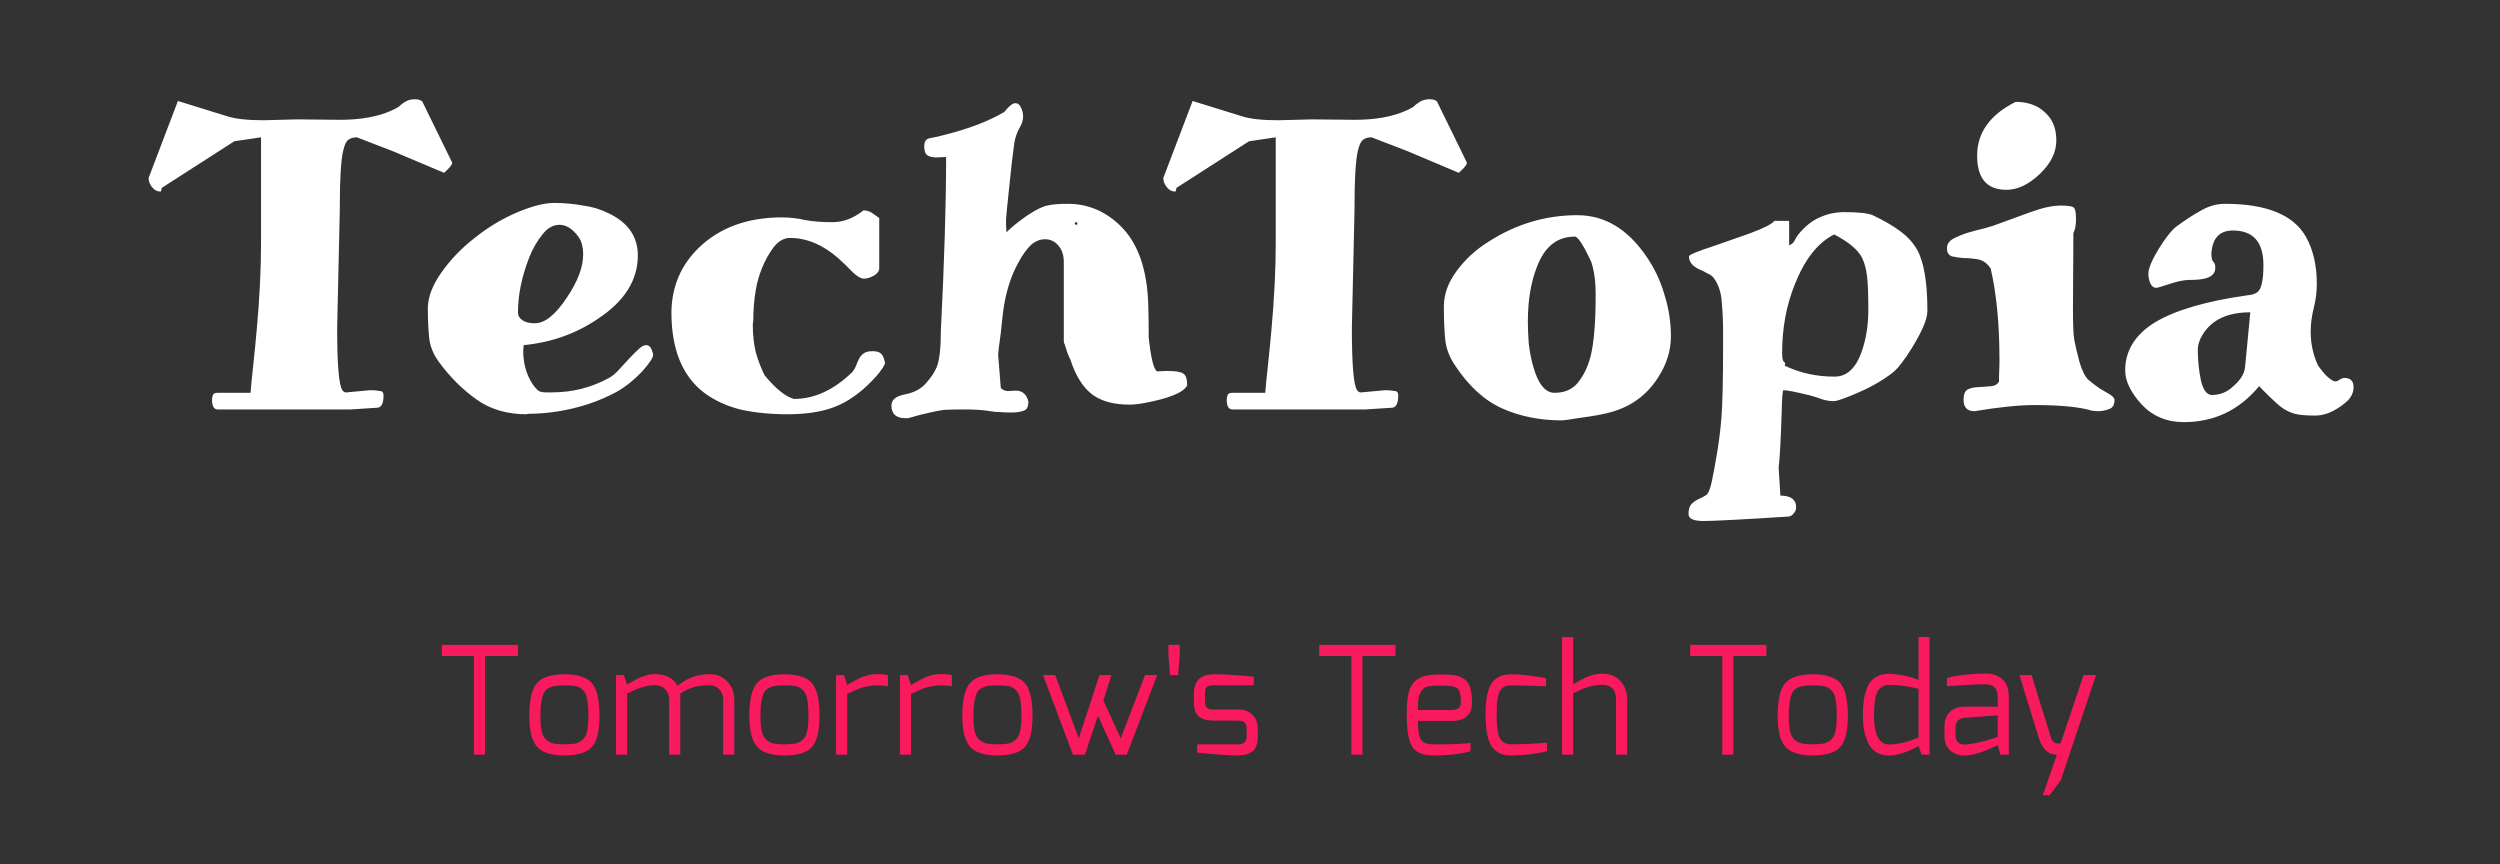 <svg width="1600" height="553" viewBox="0 0 1600 553" fill="none" xmlns="http://www.w3.org/2000/svg">
<rect x="0" y="0" width="1600" height="553" fill="#333333" stroke="none"/>
<path d="M282.773 419.832V412.728H331.541V419.832H310.421V483H303.317V419.832H282.773ZM338.753 458.232C338.753 447.928 340.385 440.92 343.649 437.208C346.913 433.432 352.769 431.544 361.217 431.544C369.793 431.544 375.681 433.464 378.881 437.304C382.081 441.08 383.681 448.056 383.681 458.232C383.681 467.768 382.081 474.36 378.881 478.008C375.681 481.656 369.793 483.48 361.217 483.48C352.769 483.48 346.913 481.592 343.649 477.816C340.385 474.04 338.753 467.512 338.753 458.232ZM345.857 458.232C345.857 462.392 346.145 465.72 346.721 468.216C347.361 470.712 348.417 472.536 349.889 473.688C351.425 474.84 352.961 475.576 354.497 475.896C356.097 476.216 358.337 476.376 361.217 476.376C364.161 476.376 366.433 476.216 368.033 475.896C369.697 475.576 371.233 474.84 372.641 473.688C374.113 472.472 375.137 470.648 375.713 468.216C376.289 465.72 376.577 462.392 376.577 458.232C376.577 453.688 376.321 450.104 375.809 447.48C375.361 444.856 374.433 442.904 373.025 441.624C371.617 440.28 370.081 439.448 368.417 439.128C366.817 438.808 364.417 438.648 361.217 438.648C358.785 438.648 356.865 438.744 355.457 438.936C354.049 439.128 352.641 439.576 351.233 440.28C349.825 440.984 348.769 442.04 348.065 443.448C347.425 444.856 346.881 446.776 346.433 449.208C346.049 451.576 345.857 454.584 345.857 458.232ZM394.276 483V432.024H399.268L401.38 438.168C401.764 437.912 402.532 437.464 403.684 436.824C404.9 436.12 405.732 435.64 406.18 435.384C406.692 435.064 407.46 434.648 408.484 434.136C409.572 433.624 410.436 433.272 411.076 433.08C411.78 432.824 412.612 432.536 413.572 432.216C414.532 431.896 415.492 431.704 416.452 431.64C417.476 431.512 418.5 431.448 419.524 431.448C422.724 431.448 425.604 432.12 428.164 433.464C430.724 434.808 432.548 436.632 433.636 438.936C439.652 433.944 446.5 431.448 454.18 431.448C458.66 431.448 462.404 432.984 465.412 436.056C468.42 439.128 469.924 443.064 469.924 447.864V483H462.82V447.864C462.82 445.048 461.988 442.808 460.324 441.144C458.724 439.416 456.676 438.552 454.18 438.552C450.34 438.552 447.012 438.936 444.196 439.704C441.444 440.472 438.5 441.88 435.364 443.928V447.672V483H428.26V447.864C428.26 445.048 427.428 442.808 425.764 441.144C424.164 439.416 422.084 438.552 419.524 438.552C417.156 438.552 414.916 438.808 412.804 439.32C410.756 439.832 409.156 440.344 408.004 440.856C406.852 441.304 404.644 442.328 401.38 443.928V483H394.276ZM479.566 458.232C479.566 447.928 481.198 440.92 484.462 437.208C487.726 433.432 493.582 431.544 502.03 431.544C510.606 431.544 516.494 433.464 519.694 437.304C522.894 441.08 524.494 448.056 524.494 458.232C524.494 467.768 522.894 474.36 519.694 478.008C516.494 481.656 510.606 483.48 502.03 483.48C493.582 483.48 487.726 481.592 484.462 477.816C481.198 474.04 479.566 467.512 479.566 458.232ZM486.67 458.232C486.67 462.392 486.958 465.72 487.534 468.216C488.174 470.712 489.23 472.536 490.702 473.688C492.238 474.84 493.774 475.576 495.31 475.896C496.91 476.216 499.15 476.376 502.03 476.376C504.974 476.376 507.246 476.216 508.846 475.896C510.51 475.576 512.046 474.84 513.454 473.688C514.926 472.472 515.95 470.648 516.526 468.216C517.102 465.72 517.39 462.392 517.39 458.232C517.39 453.688 517.134 450.104 516.622 447.48C516.174 444.856 515.246 442.904 513.838 441.624C512.43 440.28 510.894 439.448 509.23 439.128C507.63 438.808 505.23 438.648 502.03 438.648C499.598 438.648 497.678 438.744 496.27 438.936C494.862 439.128 493.454 439.576 492.046 440.28C490.638 440.984 489.582 442.04 488.878 443.448C488.238 444.856 487.694 446.776 487.246 449.208C486.862 451.576 486.67 454.584 486.67 458.232ZM535.088 483V432.024H540.08L542.192 438.456C542.512 438.264 543.312 437.784 544.592 437.016C545.936 436.248 546.8 435.768 547.184 435.576C547.632 435.32 548.432 434.904 549.584 434.328C550.736 433.752 551.632 433.368 552.272 433.176C552.976 432.92 553.84 432.632 554.864 432.312C555.952 431.992 557.008 431.768 558.032 431.64C559.056 431.512 560.112 431.448 561.2 431.448C564.912 431.448 567.28 431.704 568.304 432.216V439.224C566.768 438.84 564.4 438.648 561.2 438.648C558.768 438.648 556.432 438.904 554.192 439.416C552.016 439.928 550.256 440.472 548.912 441.048C547.632 441.624 545.392 442.68 542.192 444.216V483H535.088ZM575.963 483V432.024H580.955L583.067 438.456C583.387 438.264 584.187 437.784 585.467 437.016C586.811 436.248 587.675 435.768 588.059 435.576C588.507 435.32 589.307 434.904 590.459 434.328C591.611 433.752 592.507 433.368 593.147 433.176C593.851 432.92 594.715 432.632 595.739 432.312C596.827 431.992 597.883 431.768 598.907 431.64C599.931 431.512 600.987 431.448 602.075 431.448C605.787 431.448 608.155 431.704 609.179 432.216V439.224C607.643 438.84 605.275 438.648 602.075 438.648C599.643 438.648 597.307 438.904 595.067 439.416C592.891 439.928 591.131 440.472 589.787 441.048C588.507 441.624 586.267 442.68 583.067 444.216V483H575.963ZM615.878 458.232C615.878 447.928 617.51 440.92 620.774 437.208C624.038 433.432 629.894 431.544 638.342 431.544C646.918 431.544 652.806 433.464 656.006 437.304C659.206 441.08 660.806 448.056 660.806 458.232C660.806 467.768 659.206 474.36 656.006 478.008C652.806 481.656 646.918 483.48 638.342 483.48C629.894 483.48 624.038 481.592 620.774 477.816C617.51 474.04 615.878 467.512 615.878 458.232ZM622.982 458.232C622.982 462.392 623.27 465.72 623.846 468.216C624.486 470.712 625.542 472.536 627.014 473.688C628.55 474.84 630.086 475.576 631.622 475.896C633.222 476.216 635.462 476.376 638.342 476.376C641.286 476.376 643.558 476.216 645.158 475.896C646.822 475.576 648.358 474.84 649.766 473.688C651.238 472.472 652.262 470.648 652.838 468.216C653.414 465.72 653.702 462.392 653.702 458.232C653.702 453.688 653.446 450.104 652.934 447.48C652.486 444.856 651.558 442.904 650.15 441.624C648.742 440.28 647.206 439.448 645.542 439.128C643.942 438.808 641.542 438.648 638.342 438.648C635.91 438.648 633.99 438.744 632.582 438.936C631.174 439.128 629.766 439.576 628.358 440.28C626.95 440.984 625.894 442.04 625.19 443.448C624.55 444.856 624.006 446.776 623.558 449.208C623.174 451.576 622.982 454.584 622.982 458.232ZM667.561 432.024H675.337L690.409 472.536L703.657 432.024H711.337L706.153 448.344L717.289 472.536L732.841 432.024H740.617L721.129 483H714.025L702.697 458.04L694.345 483H686.665L667.561 432.024ZM747.796 419.16V412.728H754.996V419.16L754.036 432.024H748.852L747.796 419.16ZM764.074 448.632V444.216C764.074 440.056 765.098 436.92 767.146 434.808C769.194 432.632 772.586 431.544 777.322 431.544C783.402 431.544 791.754 432.056 802.378 433.08V438.552H777.322C775.85 438.552 774.666 438.68 773.77 438.936C772.874 439.192 772.234 439.64 771.85 440.28C771.53 440.856 771.338 441.4 771.274 441.912C771.21 442.424 771.178 443.192 771.178 444.216V448.632C771.178 449.912 771.306 450.936 771.562 451.704C771.882 452.472 772.362 453.016 773.002 453.336C773.642 453.656 774.25 453.88 774.826 454.008C775.402 454.072 776.234 454.104 777.322 454.104H792.49C796.522 454.104 799.594 455.256 801.706 457.56C803.882 459.8 804.97 462.776 804.97 466.488V471.192C804.97 475.928 803.818 479.16 801.514 480.888C799.21 482.616 796.202 483.48 792.49 483.48C786.538 483.48 777.77 482.872 766.186 481.656V476.376H792.49C792.618 476.376 792.746 476.376 792.874 476.376C793.322 476.376 793.77 476.344 794.218 476.28C794.666 476.152 795.178 475.928 795.754 475.608C796.394 475.288 796.906 474.744 797.29 473.976C797.674 473.208 797.866 472.28 797.866 471.192V466.488C797.866 464.696 797.45 463.384 796.618 462.552C795.85 461.656 794.474 461.208 792.49 461.208H777.322C772.65 461.208 769.258 460.312 767.146 458.52C765.098 456.728 764.074 453.432 764.074 448.632ZM844.336 419.832V412.728H893.104V419.832H871.984V483H864.88V419.832H844.336ZM900.316 457.272C900.316 451.64 900.7 447.128 901.468 443.736C902.236 440.28 903.612 437.688 905.596 435.96C907.644 434.168 909.884 433.016 912.316 432.504C914.812 431.928 918.236 431.64 922.588 431.64C926.108 431.64 928.86 431.8 930.844 432.12C932.828 432.44 934.78 433.176 936.7 434.328C938.62 435.48 939.996 437.304 940.828 439.8C941.66 442.296 942.076 445.592 942.076 449.688C942.076 457.496 937.692 461.4 928.924 461.4H907.42C907.42 467.352 908.092 471.352 909.436 473.4C910.78 475.384 913.34 476.376 917.116 476.376C917.564 476.376 918.236 476.376 919.132 476.376C920.028 476.376 920.7 476.376 921.148 476.376C930.108 476.376 936.764 476.056 941.116 475.416V480.792C934.78 482.584 926.78 483.48 917.116 483.48C910.652 483.48 906.236 481.624 903.868 477.912C901.5 474.2 900.316 467.32 900.316 457.272ZM907.42 454.392H928.924C932.956 454.392 934.972 452.824 934.972 449.688C934.972 444.76 934.236 441.72 932.764 440.568C931.356 439.352 927.996 438.744 922.684 438.744C920.444 438.744 918.78 438.776 917.692 438.84C916.668 438.904 915.42 439.096 913.948 439.416C912.54 439.672 911.516 440.12 910.876 440.76C910.3 441.4 909.66 442.296 908.956 443.448C908.316 444.6 907.9 446.072 907.708 447.864C907.516 449.656 907.42 451.832 907.42 454.392ZM950.753 457.464C950.753 452.088 951.137 447.64 951.905 444.12C952.737 440.536 953.953 437.88 955.553 436.152C957.153 434.36 958.881 433.144 960.737 432.504C962.593 431.864 964.865 431.544 967.553 431.544C973.185 431.544 980.481 432.376 989.441 434.04V439.224C980.545 438.84 973.249 438.648 967.553 438.648C965.825 438.648 964.481 438.808 963.521 439.128C962.561 439.448 961.569 440.216 960.545 441.432C959.585 442.584 958.881 444.504 958.433 447.192C958.049 449.88 957.857 453.432 957.857 457.848C957.857 465.016 958.561 469.912 959.969 472.536C961.441 475.096 963.969 476.376 967.553 476.376C970.177 476.376 973.345 476.312 977.057 476.184C980.833 475.992 983.969 475.8 986.465 475.608L990.113 475.32V480.696C983.969 482.424 976.449 483.352 967.553 483.48C964.929 483.48 962.689 483.16 960.833 482.52C959.041 481.88 957.313 480.696 955.649 478.968C954.049 477.176 952.833 474.488 952.001 470.904C951.169 467.32 950.753 462.84 950.753 457.464ZM999.713 483V407.736H1006.82V437.976C1007.01 437.912 1007.71 437.528 1008.93 436.824C1010.15 436.056 1010.88 435.608 1011.14 435.48C1011.46 435.352 1012.16 435 1013.25 434.424C1014.34 433.784 1015.11 433.4 1015.55 433.272C1016 433.144 1016.74 432.888 1017.76 432.504C1018.79 432.12 1019.62 431.864 1020.26 431.736C1020.96 431.608 1021.79 431.48 1022.75 431.352C1023.71 431.224 1024.67 431.16 1025.63 431.16C1030.5 431.16 1034.34 432.76 1037.15 435.96C1039.97 439.16 1041.38 443 1041.38 447.48V483H1034.27V447.48C1034.27 444.408 1033.47 442.104 1031.87 440.568C1030.34 439.032 1028.26 438.264 1025.63 438.264C1023.2 438.264 1020.9 438.52 1018.72 439.032C1016.55 439.544 1014.79 440.088 1013.44 440.664C1012.16 441.176 1009.95 442.2 1006.82 443.736V483H999.713ZM1081.71 419.832V412.728H1130.48V419.832H1109.36V483H1102.25V419.832H1081.71ZM1137.69 458.232C1137.69 447.928 1139.32 440.92 1142.59 437.208C1145.85 433.432 1151.71 431.544 1160.15 431.544C1168.73 431.544 1174.62 433.464 1177.82 437.304C1181.02 441.08 1182.62 448.056 1182.62 458.232C1182.62 467.768 1181.02 474.36 1177.82 478.008C1174.62 481.656 1168.73 483.48 1160.15 483.48C1151.71 483.48 1145.85 481.592 1142.59 477.816C1139.32 474.04 1137.69 467.512 1137.69 458.232ZM1144.79 458.232C1144.79 462.392 1145.08 465.72 1145.66 468.216C1146.3 470.712 1147.35 472.536 1148.83 473.688C1150.36 474.84 1151.9 475.576 1153.43 475.896C1155.03 476.216 1157.27 476.376 1160.15 476.376C1163.1 476.376 1165.37 476.216 1166.97 475.896C1168.63 475.576 1170.17 474.84 1171.58 473.688C1173.05 472.472 1174.07 470.648 1174.65 468.216C1175.23 465.72 1175.51 462.392 1175.51 458.232C1175.51 453.688 1175.26 450.104 1174.75 447.48C1174.3 444.856 1173.37 442.904 1171.96 441.624C1170.55 440.28 1169.02 439.448 1167.35 439.128C1165.75 438.808 1163.35 438.648 1160.15 438.648C1157.72 438.648 1155.8 438.744 1154.39 438.936C1152.99 439.128 1151.58 439.576 1150.17 440.28C1148.76 440.984 1147.71 442.04 1147 443.448C1146.36 444.856 1145.82 446.776 1145.37 449.208C1144.99 451.576 1144.79 454.584 1144.79 458.232ZM1192.25 457.752C1192.25 454.04 1192.45 450.808 1192.83 448.056C1193.28 445.24 1194.05 442.488 1195.13 439.8C1196.29 437.048 1198.01 434.936 1200.32 433.464C1202.69 431.992 1205.6 431.256 1209.05 431.256C1211.42 431.256 1214.43 431.608 1218.08 432.312C1221.73 433.016 1224.99 433.944 1227.87 435.096V407.64H1234.88V483H1229.79L1227.87 477.336C1226.27 478.488 1223.45 479.832 1219.42 481.368C1215.45 482.84 1212 483.576 1209.05 483.576C1205.73 483.576 1202.91 482.808 1200.61 481.272C1198.3 479.736 1196.57 477.656 1195.42 475.032C1194.27 472.344 1193.44 469.624 1192.93 466.872C1192.48 464.056 1192.25 461.016 1192.25 457.752ZM1199.36 457.752C1199.36 470.232 1202.59 476.472 1209.05 476.472C1214.37 476.472 1220.64 475 1227.87 472.056V440.856C1221.47 439.192 1215.2 438.36 1209.05 438.36C1205.73 438.36 1203.26 439.736 1201.66 442.488C1200.13 445.24 1199.36 450.328 1199.36 457.752ZM1244.45 470.904V465.048C1244.45 461.144 1245.57 458.04 1247.81 455.736C1250.11 453.432 1253.25 452.28 1257.22 452.28C1263.55 452.28 1268.8 452.28 1272.96 452.28C1274.69 452.28 1276.03 452.28 1276.99 452.28C1278.02 452.28 1278.53 452.28 1278.53 452.28C1278.53 450.424 1278.53 448.856 1278.53 447.576C1278.53 447.32 1278.53 447.096 1278.53 446.904C1278.53 446.712 1278.53 446.552 1278.53 446.424C1278.53 446.232 1278.53 446.104 1278.53 446.04C1278.53 445.912 1278.53 445.848 1278.53 445.848C1278.53 440.6 1275.91 437.976 1270.66 437.976C1264.9 437.976 1256.71 438.36 1246.08 439.128V433.944C1252.55 432.152 1260.83 431.192 1270.95 431.064C1271.01 431.064 1271.11 431.064 1271.23 431.064C1275.46 431.064 1278.91 432.312 1281.6 434.808C1284.29 437.24 1285.63 440.92 1285.63 445.848V483H1280.35L1278.53 476.856L1277.09 477.528C1276.19 477.976 1274.98 478.552 1273.44 479.256C1271.91 479.896 1270.24 480.568 1268.45 481.272C1266.66 481.912 1264.74 482.456 1262.69 482.904C1260.64 483.352 1258.82 483.576 1257.22 483.576C1253.57 483.576 1250.53 482.456 1248.1 480.216C1245.67 477.976 1244.45 474.872 1244.45 470.904ZM1251.55 470.424C1251.55 474.456 1253.44 476.472 1257.22 476.472C1259.52 476.472 1262.43 476.056 1265.95 475.224C1269.54 474.392 1272.55 473.592 1274.98 472.824L1278.53 471.576V457.848L1257.22 459.384C1255.3 459.576 1253.86 460.248 1252.9 461.4C1252 462.552 1251.55 463.96 1251.55 465.624V470.424ZM1292.41 432.024H1300.18L1312.57 471.864C1313.01 473.4 1313.65 474.456 1314.49 475.032C1315.38 475.608 1316.31 475.896 1317.27 475.896C1318.36 475.896 1318.9 475.8 1318.9 475.608L1333.49 432.024H1341.46L1319 499.128L1311.8 508.92H1307.38L1316.41 483C1310.9 483 1307.06 479.48 1304.89 472.44L1292.41 432.024Z" fill="#F81A5C"/>
<path d="M139.338 262.04C136.911 262.04 135.698 259.987 135.698 255.88C135.698 254.76 135.884 253.733 136.258 252.8C136.631 251.867 137.658 251.4 139.338 251.4H160.338C160.711 246.733 161.271 241.04 162.018 234.32C162.764 227.413 163.511 219.853 164.258 211.64C166.124 191.107 167.058 172.533 167.058 155.92V87.88L149.978 90.4L103.778 120.08C103.591 120.08 103.404 120.547 103.218 121.48C103.218 122.227 103.031 122.6 102.658 122.6C100.604 122.6 98.831 121.667 97.338 119.8C95.844 117.933 95.098 115.973 95.098 113.92L113.858 64.64L145.498 74.44C150.724 76.12 158.471 76.96 168.738 76.96L190.298 76.4L217.458 76.68C231.084 76.68 242.284 74.627 251.058 70.52C252.738 69.773 254.138 69.027 255.258 68.28C256.191 67.347 257.218 66.507 258.338 65.76C260.391 64.267 262.724 63.52 265.338 63.52C267.951 63.52 269.631 64.08 270.378 65.2L289.418 104.12C289.418 105.053 288.484 106.453 286.618 108.32C284.938 110 284.098 110.747 284.098 110.56L251.618 96.84L228.378 87.88C226.138 87.88 224.271 88.44 222.778 89.56C221.471 90.68 220.444 92.92 219.698 96.28C218.204 101.88 217.458 114.76 217.458 134.92L215.778 209.96C215.778 233.48 216.898 246.733 219.138 249.72C219.884 250.84 220.818 251.307 221.938 251.12L237.058 249.72C239.484 249.72 241.538 249.907 243.218 250.28C244.711 250.28 245.458 251.213 245.458 253.08C245.458 257.933 244.244 260.547 241.818 260.92L224.458 262.04H139.338ZM335.137 220.88L334.857 224.52C334.857 232.733 336.91 239.92 341.017 246.08C342.51 248.133 343.817 249.533 344.937 250.28C346.057 250.84 347.55 251.12 349.417 251.12H353.337C366.403 251.12 378.537 248.04 389.737 241.88C391.79 240.76 393.843 239.08 395.897 236.84L402.617 229.56C404.67 227.32 406.63 225.36 408.497 223.68C410.363 221.813 412.043 220.88 413.537 220.88C415.03 220.88 416.15 221.72 416.897 223.4C417.643 225.08 418.017 226.387 418.017 227.32C417.83 229.187 415.497 232.64 411.017 237.68C406.163 242.907 400.843 247.2 395.057 250.56C389.27 253.733 383.017 256.44 376.297 258.68C363.417 262.787 350.537 264.84 337.657 264.84C337.47 265.027 337.283 265.12 337.097 265.12C324.403 265.12 313.67 261.947 304.897 255.6C295.937 249.253 287.91 241.227 280.817 231.52C277.27 226.667 275.217 221.533 274.657 216.12C274.097 210.52 273.817 204.267 273.817 197.36C273.817 190.267 276.71 182.613 282.497 174.4C288.283 166.187 295.377 158.813 303.777 152.28C312.177 145.56 321.137 140.147 330.657 136.04C340.363 131.933 348.39 129.88 354.737 129.88C361.083 129.88 367.243 130.44 373.217 131.56C379.003 132.307 384.51 133.987 389.737 136.6C402.057 142.573 408.217 151.533 408.217 163.48C408.217 179.16 399.817 192.6 383.017 203.8C368.83 213.507 352.87 219.2 335.137 220.88ZM331.497 200.16C331.497 202.027 332.43 203.613 334.297 204.92C336.163 206.227 338.777 206.88 342.137 206.88C342.323 206.88 342.417 206.88 342.417 206.88C348.763 206.88 355.577 201.373 362.857 190.36C369.763 180.093 373.217 170.947 373.217 162.92C373.217 158.067 372.19 154.24 370.137 151.44C366.403 146.4 362.39 143.88 358.097 143.88C353.99 143.88 350.35 145.933 347.177 150.04C343.817 154.147 341.017 159 338.777 164.6C333.923 176.92 331.497 188.773 331.497 200.16ZM552.629 134.64C555.055 134.64 557.295 135.48 559.349 137.16C561.589 138.653 562.709 139.493 562.709 139.68V171.6C562.709 173.467 561.589 175.053 559.349 176.36C557.109 177.667 554.962 178.32 552.909 178.32C551.042 178.32 548.709 177.013 545.909 174.4C543.295 171.6 540.122 168.52 536.389 165.16C526.495 156.573 516.229 152.28 505.589 152.28C501.669 152.28 498.122 154.333 494.949 158.44C491.962 162.547 489.535 166.933 487.669 171.6C485.802 176.267 484.495 180.84 483.749 185.32C482.629 191.667 482.069 198.573 482.069 206.04C481.882 206.6 481.789 207.067 481.789 207.44C481.789 214.347 482.442 220.413 483.749 225.64C485.242 230.867 487.109 235.72 489.349 240.2C496.442 248.787 502.695 253.827 508.109 255.32C521.175 255.32 533.589 249.627 545.349 238.24C546.469 236.933 547.309 235.533 547.869 234.04C548.429 232.547 549.082 231.053 549.829 229.56C551.509 226.387 554.122 224.8 557.669 224.8C561.215 224.613 563.549 225.453 564.669 227.32C565.789 229.187 566.349 231.053 566.349 232.92C564.669 236.28 561.869 239.92 557.949 243.84C554.215 247.76 550.295 251.12 546.189 253.92C542.269 256.72 538.069 258.96 533.589 260.64C525.562 263.627 515.762 265.12 504.189 265.12C492.802 265.12 482.629 264.093 473.669 262.04C464.895 259.8 457.242 256.253 450.709 251.4C436.709 240.76 429.709 223.587 429.709 199.88C429.895 183.453 435.775 169.64 447.349 158.44C460.602 145.747 478.055 139.307 499.709 139.12C505.309 139.12 510.442 139.68 515.109 140.8C519.962 141.733 525.842 142.2 532.749 142.2C539.655 142.2 546.282 139.68 552.629 134.64ZM650.034 250C654.327 250 657.034 252.333 658.154 257C658.154 260.36 657.127 262.32 655.074 262.88C653.02 263.627 650.407 264 647.234 264C644.247 264 641.82 263.907 639.954 263.72C637.714 263.72 635.66 263.533 633.794 263.16C629.314 262.413 623.9 262.04 617.554 262.04C611.394 262.04 606.914 262.133 604.114 262.32C601.5 262.693 598.98 263.16 596.554 263.72C594.127 264.28 591.7 264.84 589.274 265.4L581.154 267.64H579.474C573.5 267.64 570.514 264.933 570.514 259.52C570.514 255.973 573.22 253.64 578.634 252.52C584.794 251.4 589.46 248.973 592.634 245.24C595.994 241.507 598.327 237.96 599.634 234.6C601.314 230.12 602.154 222.467 602.154 211.64C604.394 166.84 605.514 129.787 605.514 100.48L599.634 100.76C596.834 100.76 594.78 100.293 593.474 99.36C592.167 98.427 591.514 96.467 591.514 93.48C591.514 90.493 592.727 88.813 595.154 88.44C597.58 88.067 600.847 87.32 604.954 86.2C620.447 82.28 633.047 77.427 642.754 71.64C645.74 67.907 648.074 66.04 649.754 66.04C651.434 66.04 652.647 66.973 653.394 68.84C654.327 70.52 654.794 72.48 654.794 74.72C654.794 76.96 653.954 79.48 652.274 82.28C650.78 85.08 649.754 88.067 649.194 91.24C648.82 94.413 648.26 98.8 647.514 104.4C646.954 109.813 646.394 115.133 645.834 120.36C644.527 132.68 643.874 139.307 643.874 140.24C643.874 140.987 643.874 142.387 643.874 144.44C644.06 146.493 644.154 147.893 644.154 148.64C647.514 145.28 651.9 141.733 657.314 138C662.914 134.267 667.207 132.12 670.194 131.56C673.18 130.813 677.567 130.44 683.354 130.44C696.42 130.44 707.807 135.293 717.514 145C728.34 155.827 734.127 172.347 734.874 194.56C735.06 200.533 735.154 206.32 735.154 211.92V215.56C736.46 228.627 738.234 236 740.474 237.68L746.354 237.4C752.14 237.4 755.78 237.96 757.274 239.08C758.954 240.013 759.794 242.533 759.794 246.64C757.554 251.12 748.594 254.853 732.914 257.84C728.994 258.587 725.634 258.96 722.834 258.96C713.314 258.96 705.66 257 699.874 253.08C694.274 249.16 689.794 242.813 686.434 234.04L685.034 230.12C684.287 228.627 683.634 227.133 683.074 225.64L681.674 221.16C681.114 219.853 680.834 219.013 680.834 218.64V167.68C680.834 163.387 679.714 159.933 677.474 157.32C675.234 154.52 672.34 153.12 668.794 153.12C665.434 153.12 662.354 154.427 659.554 157.04C656.94 159.653 654.514 163.013 652.274 167.12C646.674 176.827 643.127 188.587 641.634 202.4L640.514 213.04C639.394 220.88 638.834 225.64 638.834 227.32L640.514 248.32C641.82 249.627 643.407 250.28 645.274 250.28L650.034 250ZM689.514 143.04C689.514 142.48 689.327 142.2 688.954 142.2C688.207 142.2 687.834 142.387 687.834 142.76C687.834 143.507 688.207 143.88 688.954 143.88C689.327 143.88 689.514 143.6 689.514 143.04ZM788.752 262.04C786.325 262.04 785.112 259.987 785.112 255.88C785.112 254.76 785.299 253.733 785.672 252.8C786.045 251.867 787.072 251.4 788.752 251.4H809.752C810.125 246.733 810.685 241.04 811.432 234.32C812.179 227.413 812.925 219.853 813.672 211.64C815.539 191.107 816.472 172.533 816.472 155.92V87.88L799.392 90.4L753.192 120.08C753.005 120.08 752.819 120.547 752.632 121.48C752.632 122.227 752.445 122.6 752.072 122.6C750.019 122.6 748.245 121.667 746.752 119.8C745.259 117.933 744.512 115.973 744.512 113.92L763.272 64.64L794.912 74.44C800.139 76.12 807.885 76.96 818.152 76.96L839.712 76.4L866.872 76.68C880.499 76.68 891.699 74.627 900.472 70.52C902.152 69.773 903.552 69.027 904.672 68.28C905.605 67.347 906.632 66.507 907.752 65.76C909.805 64.267 912.139 63.52 914.752 63.52C917.365 63.52 919.045 64.08 919.792 65.2L938.832 104.12C938.832 105.053 937.899 106.453 936.032 108.32C934.352 110 933.512 110.747 933.512 110.56L901.032 96.84L877.792 87.88C875.552 87.88 873.685 88.44 872.192 89.56C870.885 90.68 869.859 92.92 869.112 96.28C867.619 101.88 866.872 114.76 866.872 134.92L865.192 209.96C865.192 233.48 866.312 246.733 868.552 249.72C869.299 250.84 870.232 251.307 871.352 251.12L886.472 249.72C888.899 249.72 890.952 249.907 892.632 250.28C894.125 250.28 894.872 251.213 894.872 253.08C894.872 257.933 893.659 260.547 891.232 260.92L873.872 262.04H788.752ZM931.351 234.04C927.617 228.627 925.471 222.933 924.911 216.96C924.351 210.987 924.071 204.08 924.071 196.24C924.071 188.4 926.777 180.84 932.191 173.56C937.604 166.093 944.511 159.747 952.911 154.52C970.457 143.32 989.311 137.72 1009.47 137.72C1026.83 137.72 1041.48 146.4 1053.43 163.76C1058.66 171.227 1062.58 179.44 1065.19 188.4C1067.99 197.173 1069.39 206.133 1069.39 215.28C1069.39 224.427 1066.59 233.293 1060.99 241.88C1053.52 253.453 1042.88 260.92 1029.07 264.28C1024.59 265.4 1018.8 266.427 1011.71 267.36C1004.8 268.48 1000.7 269.04 999.391 269.04C985.577 269.04 972.977 266.52 961.591 261.48C950.204 256.44 940.124 247.293 931.351 234.04ZM977.831 205.76C977.831 210.053 978.017 214.72 978.391 219.76C978.951 224.8 979.884 229.653 981.191 234.32C984.364 245.707 988.937 251.4 994.911 251.4C1001.44 251.4 1006.48 249.16 1010.03 244.68C1013.58 240.2 1016.19 234.787 1017.87 228.44C1020.11 219.853 1021.23 206.413 1021.23 188.12C1021.23 180.28 1020.3 173.467 1018.43 167.68C1013.95 157.973 1010.59 152.56 1008.35 151.44C1008.16 151.44 1007.98 151.44 1007.79 151.44C996.404 151.44 988.284 158.067 983.431 171.32C979.697 181.027 977.831 192.507 977.831 205.76ZM1143.93 330.64C1114.63 332.507 1096.71 333.44 1090.17 333.44C1083.83 333.44 1080.65 331.947 1080.65 328.96C1080.65 325.973 1081.31 323.827 1082.61 322.52C1083.92 321.213 1085.41 320.187 1087.09 319.44C1088.77 318.693 1090.36 317.853 1091.85 316.92C1093.35 315.987 1094.65 312.72 1095.77 307.12C1096.89 301.707 1098.01 295.547 1099.13 288.64C1100.25 281.733 1101.09 274.92 1101.65 268.2C1102.4 259.24 1102.77 243.84 1102.77 222V211.92C1102.77 205.76 1102.49 199.6 1101.93 193.44C1101.56 187.28 1099.88 182.147 1096.89 178.04C1095.96 176.733 1094.56 175.707 1092.69 174.96C1091.2 174.027 1089.52 173.187 1087.65 172.44C1083.17 170.387 1080.93 167.587 1080.93 164.04C1080.93 163.107 1086.35 160.867 1097.17 157.32C1108 153.587 1115.47 150.973 1119.57 149.48C1129.09 145.933 1134.41 143.227 1135.53 141.36H1145.05V157.04C1146.73 156.293 1147.85 155.36 1148.41 154.24C1148.97 152.933 1149.81 151.533 1150.93 150.04C1155.23 144.813 1159.8 141.173 1164.65 139.12C1169.51 136.88 1174.73 135.76 1180.33 135.76C1189.29 135.76 1195.36 136.413 1198.53 137.72C1205.63 141.08 1211.41 144.44 1215.89 147.8C1220.56 151.16 1224.2 155.08 1226.81 159.56C1231.29 167.4 1233.53 180.56 1233.53 199.04C1233.53 204.827 1229.24 214.253 1220.65 227.32C1218.6 230.307 1216.64 232.92 1214.77 235.16C1213.09 237.213 1210.11 239.64 1205.81 242.44C1201.52 245.24 1197.13 247.667 1192.65 249.72C1182.39 254.387 1176.04 256.72 1173.61 256.72C1171.19 256.72 1168.76 256.347 1166.33 255.6C1163.91 254.667 1161.29 253.827 1158.49 253.08C1149.35 250.84 1143.65 249.72 1141.41 249.72C1140.85 249.72 1140.48 254.2 1140.29 263.16C1139.73 281.453 1139.08 293.493 1138.33 299.28L1139.45 317.2C1146.17 317.2 1149.53 319.72 1149.53 324.76C1149.53 326.253 1148.97 327.56 1147.85 328.68C1146.92 329.987 1145.61 330.64 1143.93 330.64ZM1142.25 234.04C1151.96 238.707 1162.51 241.04 1173.89 241.04C1174.08 241.04 1174.17 241.04 1174.17 241.04C1181.83 241.04 1187.52 235.907 1191.25 225.64C1194.24 217.427 1195.73 208.373 1195.73 198.48C1195.73 188.4 1195.45 181.12 1194.89 176.64C1194.33 172.16 1193.31 168.333 1191.81 165.16C1189.2 159.933 1183.23 154.893 1173.89 150.04C1163.44 155.267 1155.04 165.907 1148.69 181.96C1143.28 195.4 1140.57 209.96 1140.57 225.64C1140.57 228.627 1140.85 230.493 1141.41 231.24C1142.16 231.8 1142.53 232.36 1142.53 232.92C1142.53 233.293 1142.44 233.48 1142.25 233.48C1142.25 233.48 1142.25 233.573 1142.25 233.76V234.04ZM1302.05 259.24C1292.16 259.24 1279.37 260.547 1263.69 263.16C1259.02 263.16 1256.69 260.733 1256.69 255.88C1256.69 252.333 1257.62 250.093 1259.49 249.16C1261.54 248.227 1263.88 247.76 1266.49 247.76C1269.1 247.573 1271.62 247.387 1274.05 247.2C1276.66 247.013 1278.44 245.987 1279.37 244.12V241.32L1279.65 232.64V229.84C1279.65 207.44 1277.78 188.12 1274.05 171.88C1271.81 168.52 1269.1 166.56 1265.93 166C1262.76 165.44 1259.68 165.16 1256.69 165.16C1253.89 164.973 1251.37 164.6 1249.13 164.04C1247.08 163.293 1246.05 161.613 1246.05 159C1246.05 156.387 1247.36 154.333 1249.97 152.84C1252.77 151.347 1255.94 150.04 1259.49 148.92C1263.22 147.8 1266.77 146.867 1270.13 146.12C1273.68 145.187 1277.6 143.88 1281.89 142.2L1299.53 135.76C1307.18 132.96 1313.62 131.56 1318.85 131.56C1324.08 131.56 1326.97 132.12 1327.53 133.24C1328.28 134.173 1328.65 136.507 1328.65 140.24C1328.65 143.973 1328.09 146.96 1326.97 149.2L1326.69 197.64C1326.69 207.907 1326.97 214.533 1327.53 217.52C1328.28 221.44 1329.4 226.2 1330.89 231.8C1332.57 237.4 1334.53 241.227 1336.77 243.28C1339.01 245.147 1341.34 246.92 1343.77 248.6L1350.49 252.52C1352.36 253.827 1353.29 254.947 1353.29 255.88C1353.29 259.053 1352.17 261.013 1349.93 261.76C1347.69 262.693 1345.17 263.16 1342.37 263.16L1339.01 262.88C1331.17 260.453 1318.85 259.24 1302.05 259.24ZM1284.13 121.48C1271.62 121.48 1265.37 114.2 1265.37 99.64C1265.37 84.893 1273.58 73.413 1290.01 65.2C1297.85 65.2 1304.1 67.44 1308.77 71.92C1313.62 76.213 1316.05 82.187 1316.05 89.84C1316.05 97.493 1312.5 104.68 1305.41 111.4C1298.32 118.12 1291.22 121.48 1284.13 121.48ZM1448.6 169.64C1448.6 154.893 1442.07 147.52 1429 147.52C1423.4 147.52 1419.48 149.667 1417.24 153.96C1416.12 156.387 1415.47 159.093 1415.28 162.08C1415.28 164.88 1415.66 166.653 1416.4 167.4C1417.34 168.147 1417.8 169.453 1417.8 171.32C1417.8 174.68 1415.84 176.92 1411.92 178.04C1409.5 178.787 1405.95 179.16 1401.28 179.16C1397.92 179.16 1393.72 180 1388.68 181.68C1383.64 183.36 1380.75 184.2 1380 184.2C1378.32 184.2 1377.02 183.173 1376.08 181.12C1375.34 179.067 1374.96 177.107 1374.96 175.24C1374.96 171.88 1377.11 166.653 1381.4 159.56C1385.88 152.28 1389.71 147.427 1392.88 145C1398.67 140.707 1403.99 137.253 1408.84 134.64C1413.7 131.84 1418.74 130.44 1423.96 130.44C1450.84 130.44 1468.2 137.627 1476.04 152C1480.52 160.213 1482.76 170.107 1482.76 181.68C1482.76 186.72 1482.11 191.853 1480.8 197.08C1479.5 202.307 1478.84 207.347 1478.84 212.2C1478.84 220.04 1480.43 227.32 1483.6 234.04C1487.71 239.827 1491.26 243.187 1494.24 244.12C1495.36 244.12 1496.39 243.747 1497.32 243C1498.44 242.253 1499.47 241.88 1500.4 241.88C1504.32 241.88 1506.28 243.84 1506.28 247.76C1506.28 251.493 1504.6 254.76 1501.24 257.56C1494.52 263.16 1488.08 265.96 1481.92 265.96C1475.76 265.96 1471.38 265.587 1468.76 264.84C1466.15 264.093 1463.82 263.067 1461.76 261.76C1459.71 260.453 1457.94 259.053 1456.44 257.56L1451.96 253.36L1447.76 249.16C1446.64 247.853 1445.99 247.2 1445.8 247.2C1433.11 262.507 1417.06 270.16 1397.64 270.16C1386.63 270.16 1377.58 266.333 1370.48 258.68C1363.58 251.027 1360.12 243.84 1360.12 237.12C1360.12 224.427 1366.47 214.16 1379.16 206.32C1392.23 198.48 1412.02 192.693 1438.52 188.96C1441.14 188.773 1443.19 188.12 1444.68 187C1447.3 185.133 1448.6 179.347 1448.6 169.64ZM1409.68 214.16C1407.63 217.52 1406.6 220.693 1406.6 223.68C1406.6 230.773 1407.26 237.307 1408.56 243.28C1409.87 249.253 1412.11 252.427 1415.28 252.8C1419.95 252.8 1423.96 251.493 1427.32 248.88C1433.3 244.213 1436.47 239.547 1436.84 234.88L1440.2 199.88C1425.64 199.88 1415.47 204.64 1409.68 214.16Z" fill="white"/>
</svg>
